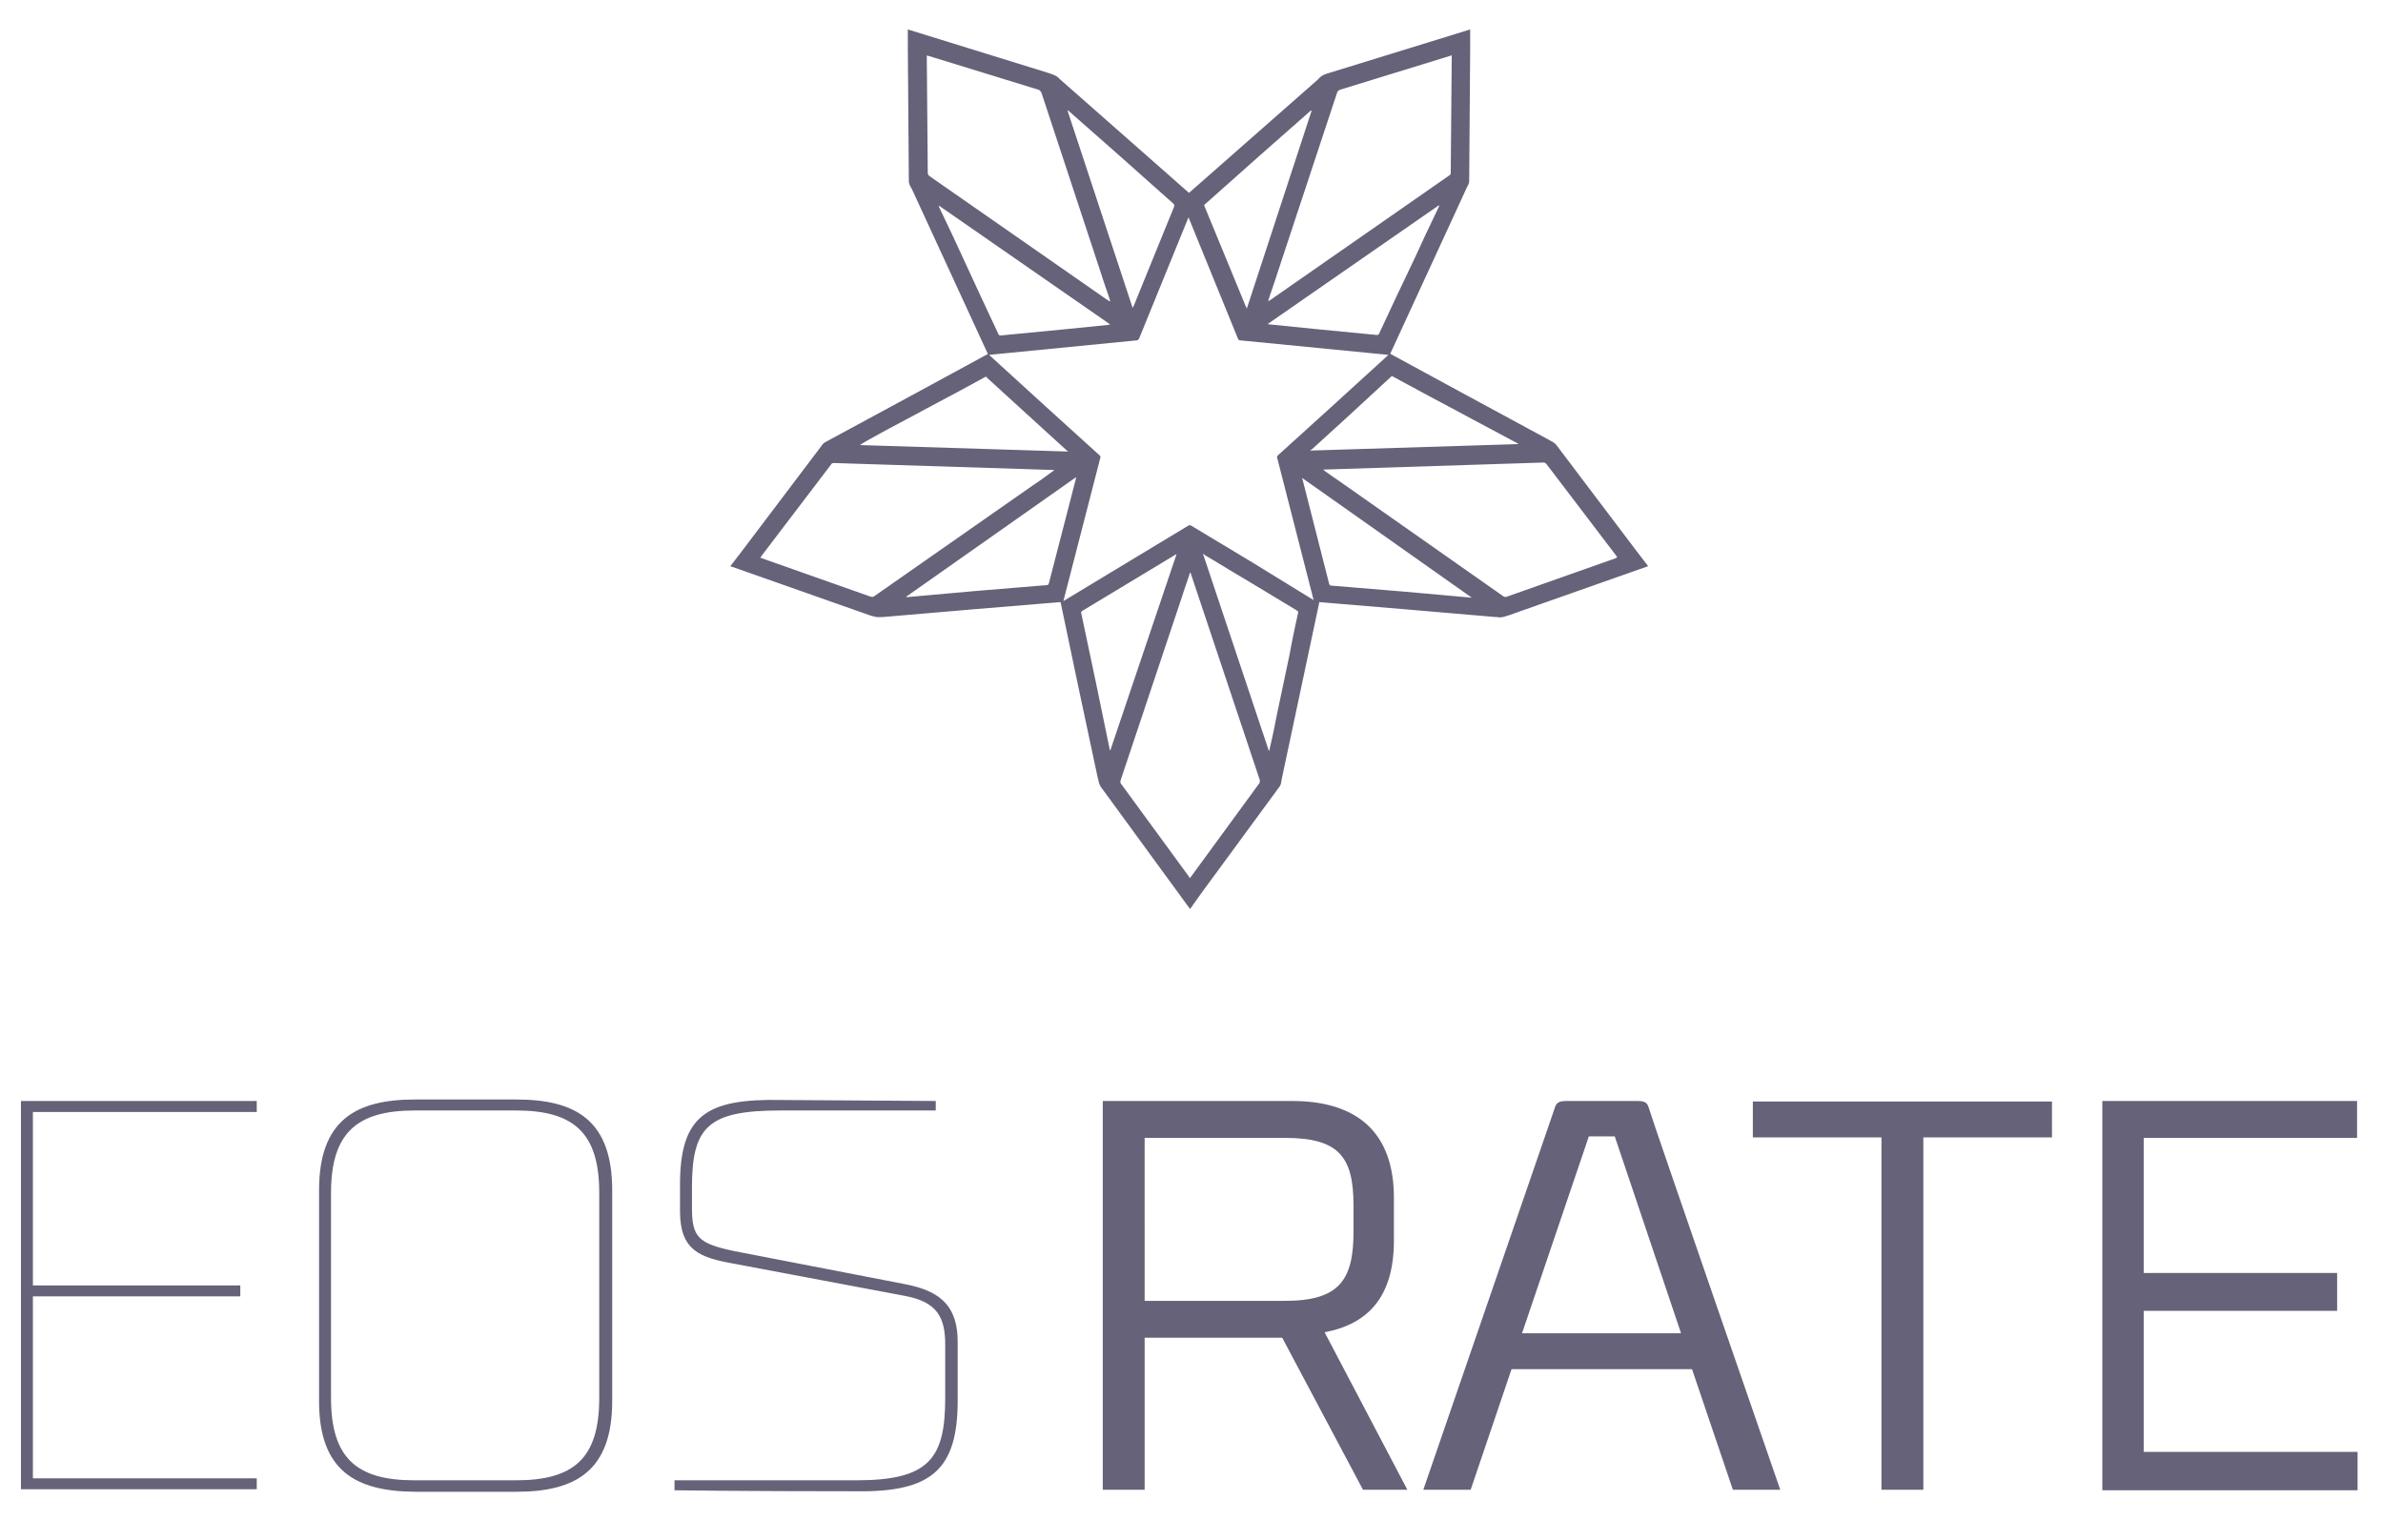 <svg xmlns="http://www.w3.org/2000/svg" width="478" height="309" opacity=".82" fill="#443f5b" xmlns:v="https://vecta.io/nano"><path d="M4.2 220.9h47.3v2.2H6.6v34.8h41.6v2.2H6.6v36.5h44.9v2.2H4.2v-77.9zM64 281.1v-42.3c0-13.9 7.2-18.2 19.2-18.2h20.4c11.9 0 19.2 4.2 19.2 18.2v42.3c0 13.9-7.2 18.2-19.2 18.2H83.2c-12-.1-19.2-4.3-19.2-18.2zm2.4-41.8v41.2c0 12.1 5.2 16.5 16.7 16.5h20.4c11.5 0 16.7-4.3 16.7-16.5v-41.2c0-12.1-5.2-16.5-16.7-16.5H83.2c-11.5 0-16.8 4.4-16.8 16.5zm121.2-16.5h-31c-14.5 0-17.8 3.2-17.8 15.4v4.2c0 5.8 1.3 7.1 8.4 8.6l34.1 6.6c6.3 1.2 10.8 3.6 10.8 11.6V281c0 13.9-5.3 18.4-20.3 18.2-23.6 0-36.5-.2-36.5-.2v-2h36.5c14.5 0 17.8-4.3 17.8-16.5v-10.7c0-5.6-1.7-8.6-8.1-9.8l-34.5-6.5c-6.6-1.2-10.6-2.6-10.6-10.5v-5.3c0-13.9 5.3-17.3 20.3-17l31 .2v1.9zm42 76.1h-8.4v-78h38c12.9 0 20.4 6.2 20.4 19.4v8.6c0 11-4.9 16.7-13.9 18.4l16.6 31.6h-8.9l-16.2-30.5h-27.6v30.5zm41.9-51.8v-5.2c0-9.8-2.9-13.6-13.8-13.6h-28.1V261h28.1c10.9 0 13.8-4.1 13.8-13.9zm67.9 27.6h-36.2l-8.2 24.2h-9.5l26.3-76.4c.3-1 .6-1.6 2.3-1.6h14.4c1.8 0 2 .6 2.3 1.6.4 1.6 26.3 76.4 26.3 76.4h-9.5l-8.2-24.2zm-34.1-7.2h31.9L323.9 228h-5.2l-13.4 39.5zm106.3-39.3h-25.8v70.7h-8.4v-70.7h-25.8V221h60v7.2zm10-7.3h51.2v7.4H430v27.1h38.8v7.6H430v28.3h42.9v7.7h-51.2v-78.1zm-143-149.7c.1 0 .2 0 .3-.1-.2-.1-.3 0-.3.1zm-14.3 49.5c-.2-.1-.4-.3-.7-.4 0 .1 0 .1.1.2.1.3.2.4.5.4h.3c0-.1-.1-.1-.2-.2zm-51-.2c-.1.1-.2.1-.3.2s-.2.1-.2.2h.1c.2 0 .3-.1.4-.4z"/><path d="M328.3 110.6l-16.1-21.3c-.4-.5-.9-.7-1.4-1l-17-9.2-14.9-8.1h-.1l.1-.1 15.2-33c.2-.5.6-1 .6-1.6l.2-26.6V5.9c-.1 0-.2.1-.3.1l-28.2 8.7c-.7.2-1.4.5-1.9 1.1l-.2.2-25.8 22.7-26-22.9c-.5-.6-1.2-.8-2-1.1L182.4 6c-.1 0-.2-.1-.3-.1v3.8l.2 26.6c0 .6.3 1.1.6 1.6l15.2 33 .1.1-14.9 8.1-17 9.2c-.5.3-1.1.5-1.4 1l-16.1 21.3-2.3 3c.2.1.2.1.3.1l27.8 9.8c.7.2 1.4.4 2.2.3h.3l18.7-1.6 16.9-1.4.1.3 3.5 16.7 3.9 18.3c0 .1.1.2.1.3.1.8.4 1.4.9 2l17.3 23.7c.1.1.1.1.2.3l2.2-3.1 15.7-21.4c.4-.5.4-1.1.5-1.6l7.5-35.3v-.2l16.7 1.4 18.7 1.6h.3c.8.2 1.5-.1 2.2-.3l27.8-9.8c.1 0 .2-.1.3-.1l-2.3-3zm-49.4-34.9c.2-.2.3-.3.6-.1l7.4 4 17.6 9.4v.1l-41.7 1.3c.2-.2.3-.2.4-.3l6.7-6.1 9-8.3zm6.9-28.3c-1.8 4-3.7 7.9-5.6 11.9l-3.6 7.7c-.1.2-.3.2-.5.2L263.7 66l-8.9-.9c-.1 0-.3 0-.5-.1l34.3-23.8.1.1-2.9 6.1zm-17.6-28.8c.1-.3.2-.4.6-.6l22.1-6.8c.1 0 .2-.1.3-.1v.4l-.2 23.2a.55.55 0 0 1-.3.5l-35.9 25c-.1.1-.2.1-.3.2l-.1-.1c.5-1.6 1.1-3.2 1.6-4.8l12.2-36.9zm-26.4 22.3l10.9-9.7 10.1-8.9c.1-.1.1-.1.2-.1h.1l-13 39.7c-.1-.2-.1-.3-.2-.4l-8.2-19.9c-.2-.4-.2-.5.1-.7zm-27.7-18.8c.1.1.2.1.2.1l10.1 8.9 10.9 9.7c.2.2.3.3.2.7l-8.1 19.9c-.1.1-.1.2-.2.4l-13.1-39.7c-.1.1 0 0 0 0zm-28 12.6l-.2-23.6c.1.1.2.1.3.1l22.1 6.8c.3.1.4.3.6.6l12.2 37c.5 1.6 1.1 3.2 1.6 4.8 0 0-.1 0-.1.1-.1-.1-.2-.2-.3-.2l-35.9-25c-.2-.2-.3-.4-.3-.6zm10.6 24.7l-5.5-11.9-2.9-6.1.1-.1 34.3 23.8c-.2 0-.4.1-.5.1l-9 .9-12.4 1.2c-.2 0-.4 0-.5-.2l-3.6-7.7zm-18.2 26.5l11.6-6.2c2.5-1.3 5-2.7 7.4-4 .2-.2.4-.1.5.1l9.2 8.4 6.7 6.1a1.38 1.38 0 0 0 .4.3l-41.7-1.3v-.1c2-1.2 3.9-2.2 5.9-3.3zm-3.1 33.7c-.3.2-.4.2-.8.1l-21.8-7.7c-.1 0-.2-.1-.3-.1.1-.1.2-.2.2-.3l14-18.4c.1-.2.3-.3.6-.3l44.1 1.4v.1c-1.4 1-2.7 2-4.1 2.9l-31.9 22.3zm35-2.6c-.1.3-.2.4-.5.4l-14.5 1.2-13.4 1.2h-.2v-.1l34.1-24c-.1.2-.1.3-.1.4l-5.4 20.9zm12.3 33.6c0-.1-.1-.1-.1-.2l-2.7-13.1-3-14.2c-.1-.3 0-.4.3-.6l18.4-11.1c.1-.1.2-.1.4-.2l-13.3 39.4zm29.8 6.7l-13.6 18.6c-.1.1-.2.2-.2.3-.1-.1-.2-.2-.2-.3l-13.6-18.6c-.2-.2-.2-.4-.1-.8l12.3-36.8c.5-1.6 1.1-3.2 1.6-4.8h.1c0 .1.1.2.1.3l13.8 41.3c0 .4 0 .6-.2.8zm7.9-34.4c-.6 2.7-1.2 5.5-1.7 8.3L256 144c-.4 2.2-.9 4.4-1.4 6.6h-.1l-13.2-39.5a1.38 1.38 0 0 1 .4.3c2.6 1.5 5.1 3.1 7.7 4.6l10.6 6.4c.3.2.4.3.4.5zm-9.1-10l-12.3-7.4c-.2-.1-.4-.2-.7 0l-25 15.1 7.4-28.7c.1-.3 0-.4-.2-.6l-10.7-9.7-11.4-10.4 29.5-2.9c.3 0 .4-.1.6-.4l9.9-24.3 9.9 24.3c.1.3.3.4.6.4l29.6 2.9-.1.1-11.3 10.3-10.7 9.7c-.2.2-.3.3-.2.6l7.3 28.5-12.2-7.5zm12.9 8h0zm31-1h-.2l-13.4-1.2-14.5-1.2c-.3 0-.4-.1-.5-.4l-5.3-20.8c0-.1-.1-.2-.1-.4l34 24c.1-.1.1-.1 0 0zm28.9-7.9l-21.8 7.7a.78.78 0 0 1-.8-.1l-31.9-22.4c-1.4-1-2.8-1.9-4.1-2.9v-.1h.4l43.7-1.4c.2 0 .4.1.6.3l14 18.4c.1.1.1.2.2.3-.1.1-.2.1-.3.2z"/></svg>